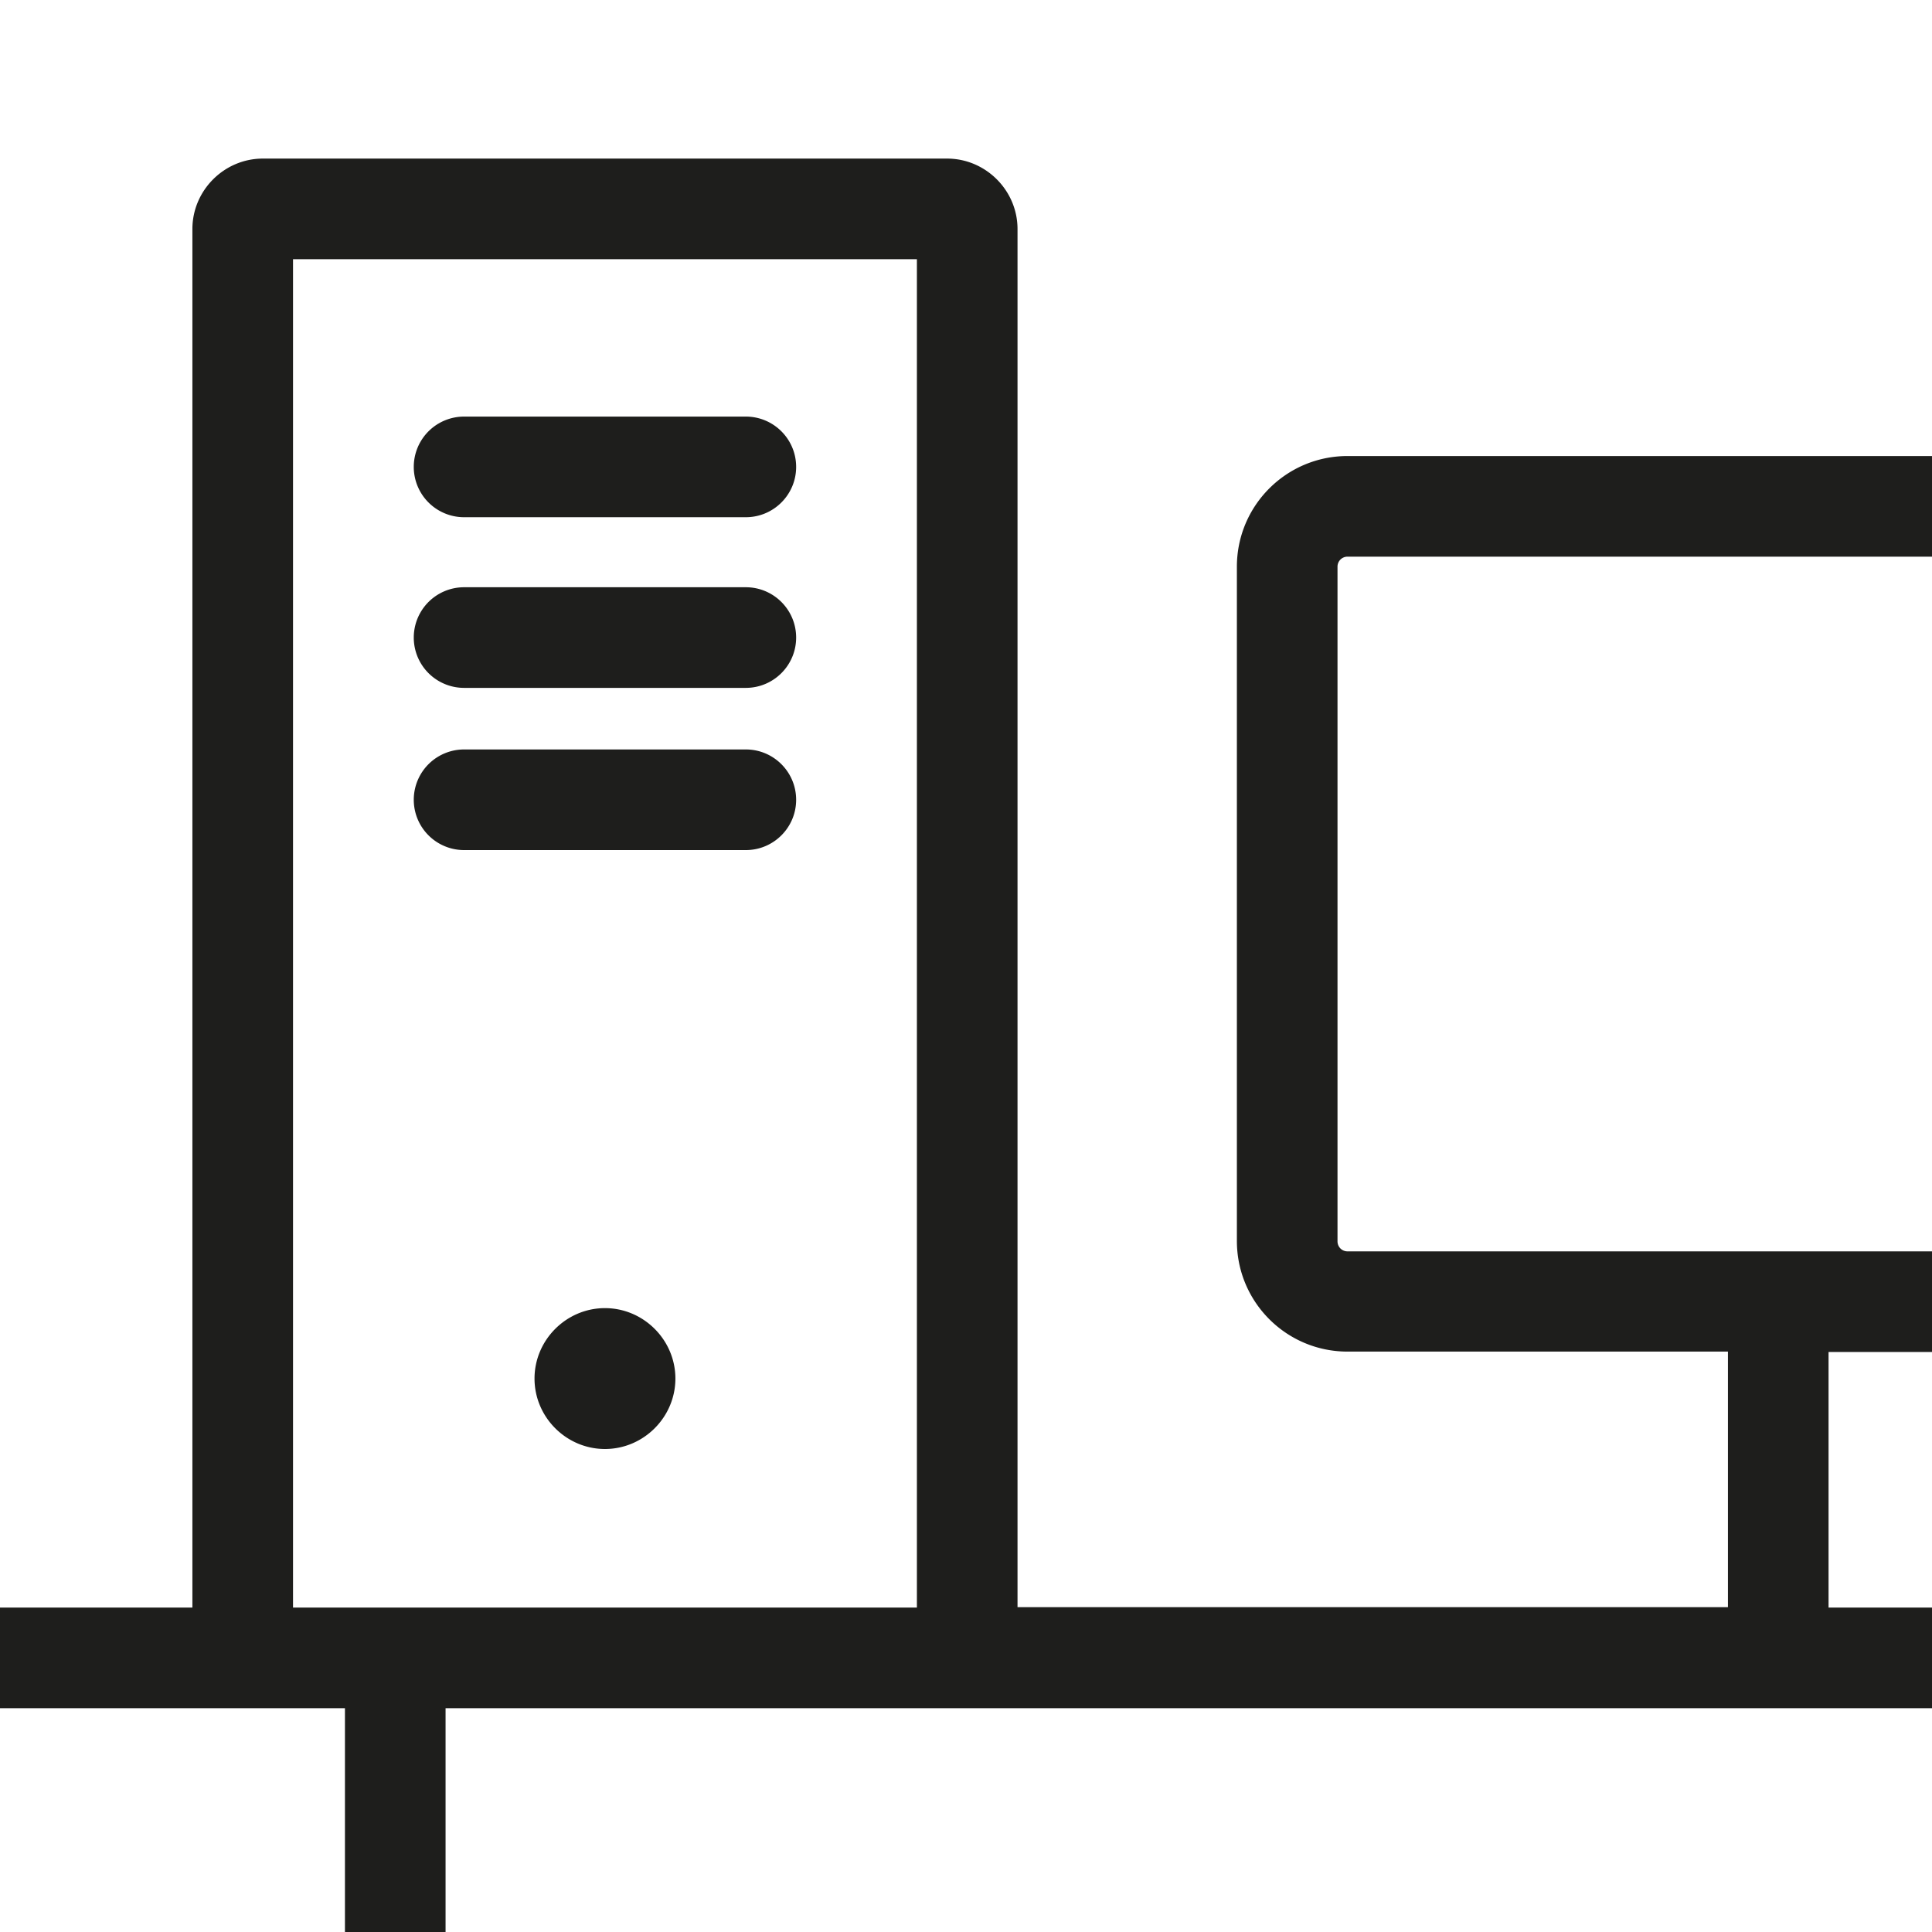 <svg viewBox="0 0 48 48" xmlns="http://www.w3.org/2000/svg">
  <path fill="#1e1e1c" d="M33.48 13.83H48v-2.5H33.48c-1.52 0-2.75 1.23-2.75 2.75v16.75c0 1.52 1.23 2.75 2.75 2.75h9.45v6.35H25.28V5.69c0-.96-.79-1.75-1.75-1.75h-17c-.96 0-1.75.79-1.75 1.75v34.25H0v2.5h8.57V48h2.5v-5.56H48v-2.5h-2.57v-6.35H48v-2.5H33.48c-.14 0-.25-.11-.25-.25V14.08c0-.14.11-.25.25-.25M7.28 39.94V6.44h15.5v33.5zm12.5-28.34c0 .69-.56 1.25-1.25 1.25h-7a1.25 1.25 0 0 1 0-2.5h7c.69 0 1.25.56 1.25 1.25m0 4.24c0 .69-.56 1.25-1.25 1.25h-7a1.25 1.25 0 0 1 0-2.5h7c.69 0 1.25.56 1.25 1.25m0 4.03c0 .69-.56 1.25-1.25 1.25h-7a1.25 1.25 0 0 1 0-2.5h7c.69 0 1.25.56 1.25 1.25m-3 14.38c0 .96-.79 1.75-1.75 1.75s-1.75-.79-1.75-1.75.79-1.75 1.75-1.75 1.75.79 1.75 1.75"/>
</svg>

